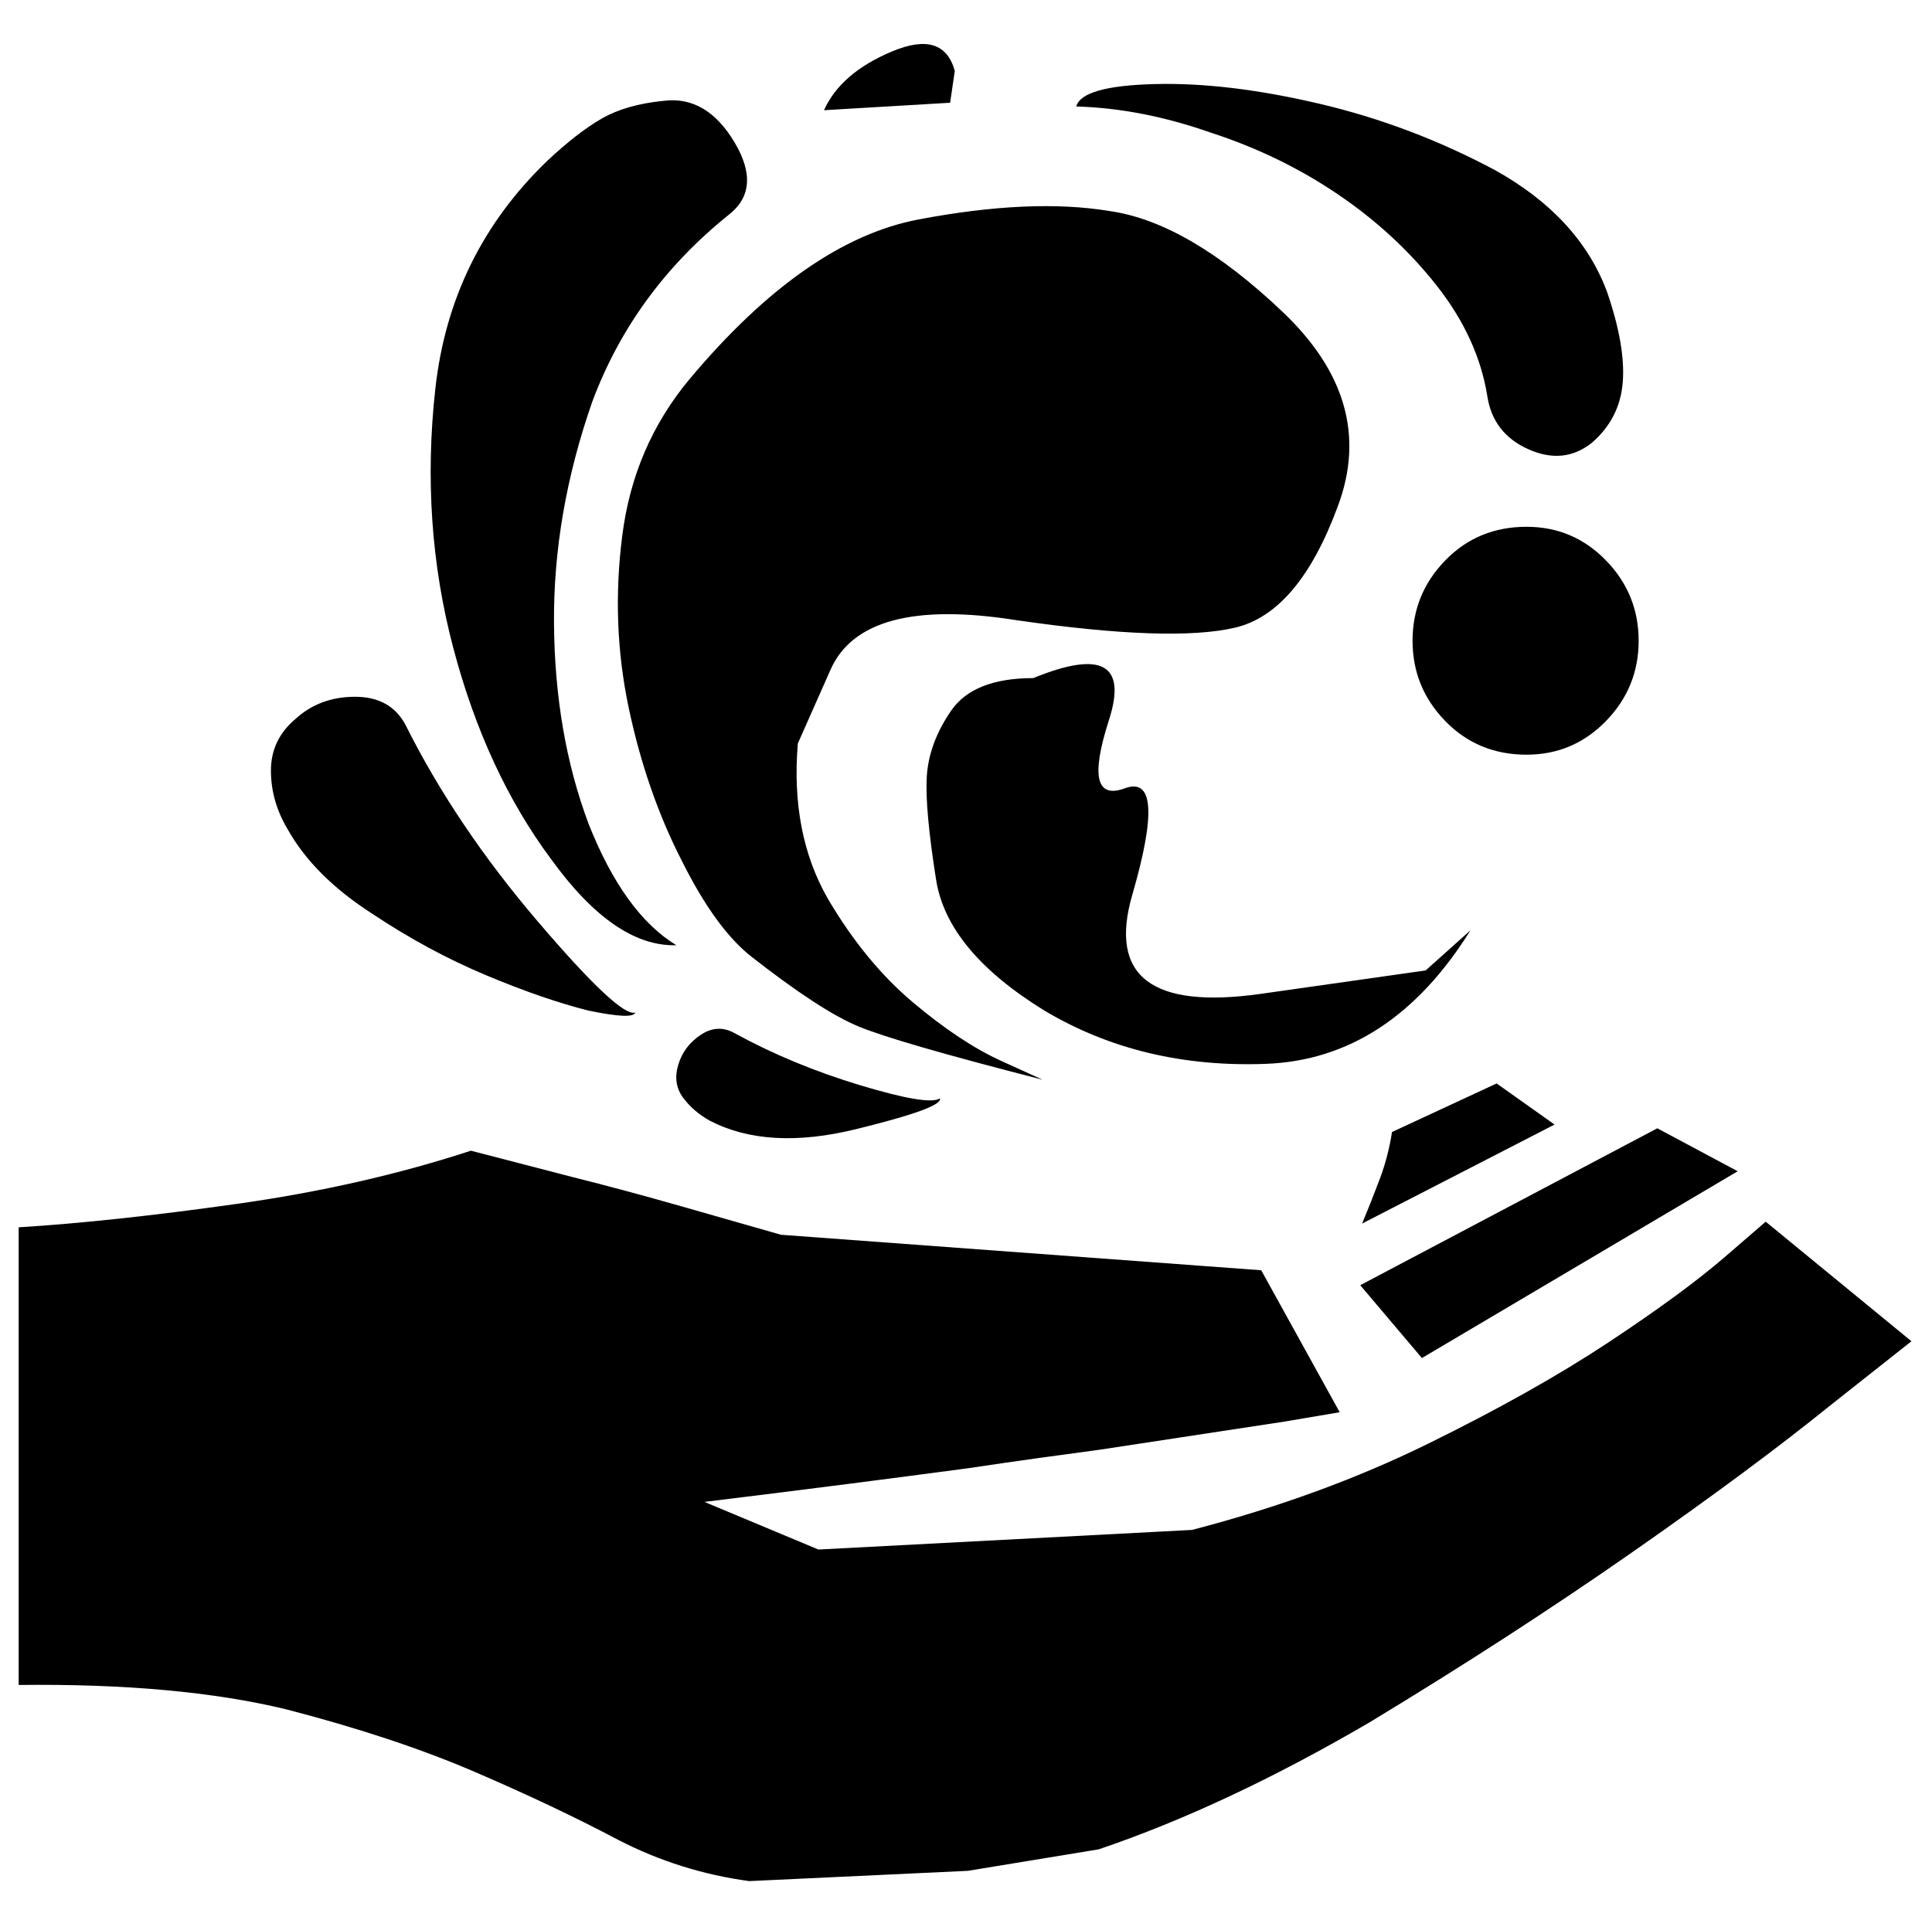 <?xml version="1.0" standalone="no"?>
<!DOCTYPE svg PUBLIC "-//W3C//DTD SVG 1.1//EN" "http://www.w3.org/Graphics/SVG/1.1/DTD/svg11.dtd" >
<svg xmlns="http://www.w3.org/2000/svg" xmlns:xlink="http://www.w3.org/1999/xlink" version="1.1" viewBox="-10 0 1034 1024">
   <path fill="currentColor"
d="M867 343q0 25 -17.5 43t-42.5 18q-26 0 -43.5 -18t-17.5 -43t17.5 -43t43.5 -18q25 0 42.5 18t17.5 43zM352 506q-28 -17 -47 -65q-18 -48 -18.5 -107t20.5 -119q22 -59 73 -100q18 -14 3 -39t-38 -22q-20 2 -33 9.5t-29 22.5q-52 50 -60 122t9.5 138.5t52.5 113.5
q34 47 67 46v0zM777 498l-24 21.5t-88 12.5t-69 -53t-4 -57t-8.5 -36.5t-40.5 -22.5q-32 0 -44 17.5t-13 35.5q-1 17 5 55t58 70q52 31 118.5 28.5t109.5 -71.5v0zM330 542q-8 3 -52 -48.5t-71 -105.5q-8 -15 -27 -15t-32 12q-13 11 -13 27.5t9 31.5q14 25 45 45
q30 20 61 33t55 19q24 5 25 1v0zM493 588q-6 4 -42.5 -7t-67.5 -28q-9 -5 -18 1t-12 16t2.5 17.5t14.5 12.5q31 16 78 4.5t45 -16.5v0zM566 57q35 1 72 14q37 12 68 33t53 49t27 59q3 20 22 28.5t34 -3.5q15 -13 16.5 -32.5t-8.5 -48.5q-15 -40 -60 -65q-45 -24 -94 -35.5
t-88 -10.5t-42 12v0zM0 657q49 -3 116.5 -12.5t125.5 -28.5l15.5 4t38.5 10q28 7 59.5 16l52.5 15l257 19l42 76l-29.5 5t-98.5 15q-15 2 -33 4.5t-38 5.5q-30 4 -65 8.5t-76 9.5l61 25.5t200 -10.5q69 -18 126 -46t97 -54.5t62 -45.5l22 -19l78 64l-43 34q-42 34 -106.5 79
t-140.5 91q-77 45 -145 68l-70 11.5t-117 5.5q-37 -5 -70 -22q-34 -18 -77 -36.5t-101 -33.5q-58 -14 -143 -13v-245v0zM751 727l-33 -39l159 -84l43 23l-169 100v0zM719 655l103 -53l-31 -22l-56 26q-2 13 -6.5 25t-9.5 24zM431 59q9 -20 36.5 -31.5t33.5 10.5l-2.5 17
t-67.5 4zM548 578q-78 -20 -98.5 -28.5t-57.5 -37.5q-19 -15 -37 -51q-19 -37 -28.5 -82t-3.5 -92q6 -48 36 -84q62 -74 122.5 -85.5t102.5 -4.5q42 6 92.5 54t29.5 104q-21 57 -55 65t-117 -4q-82 -13 -99.5 26.5l-17.5 39.5q-4 48 16 83q20 34 45.5 55.5t47.5 31.5l22 10
v0z" />
</svg>

